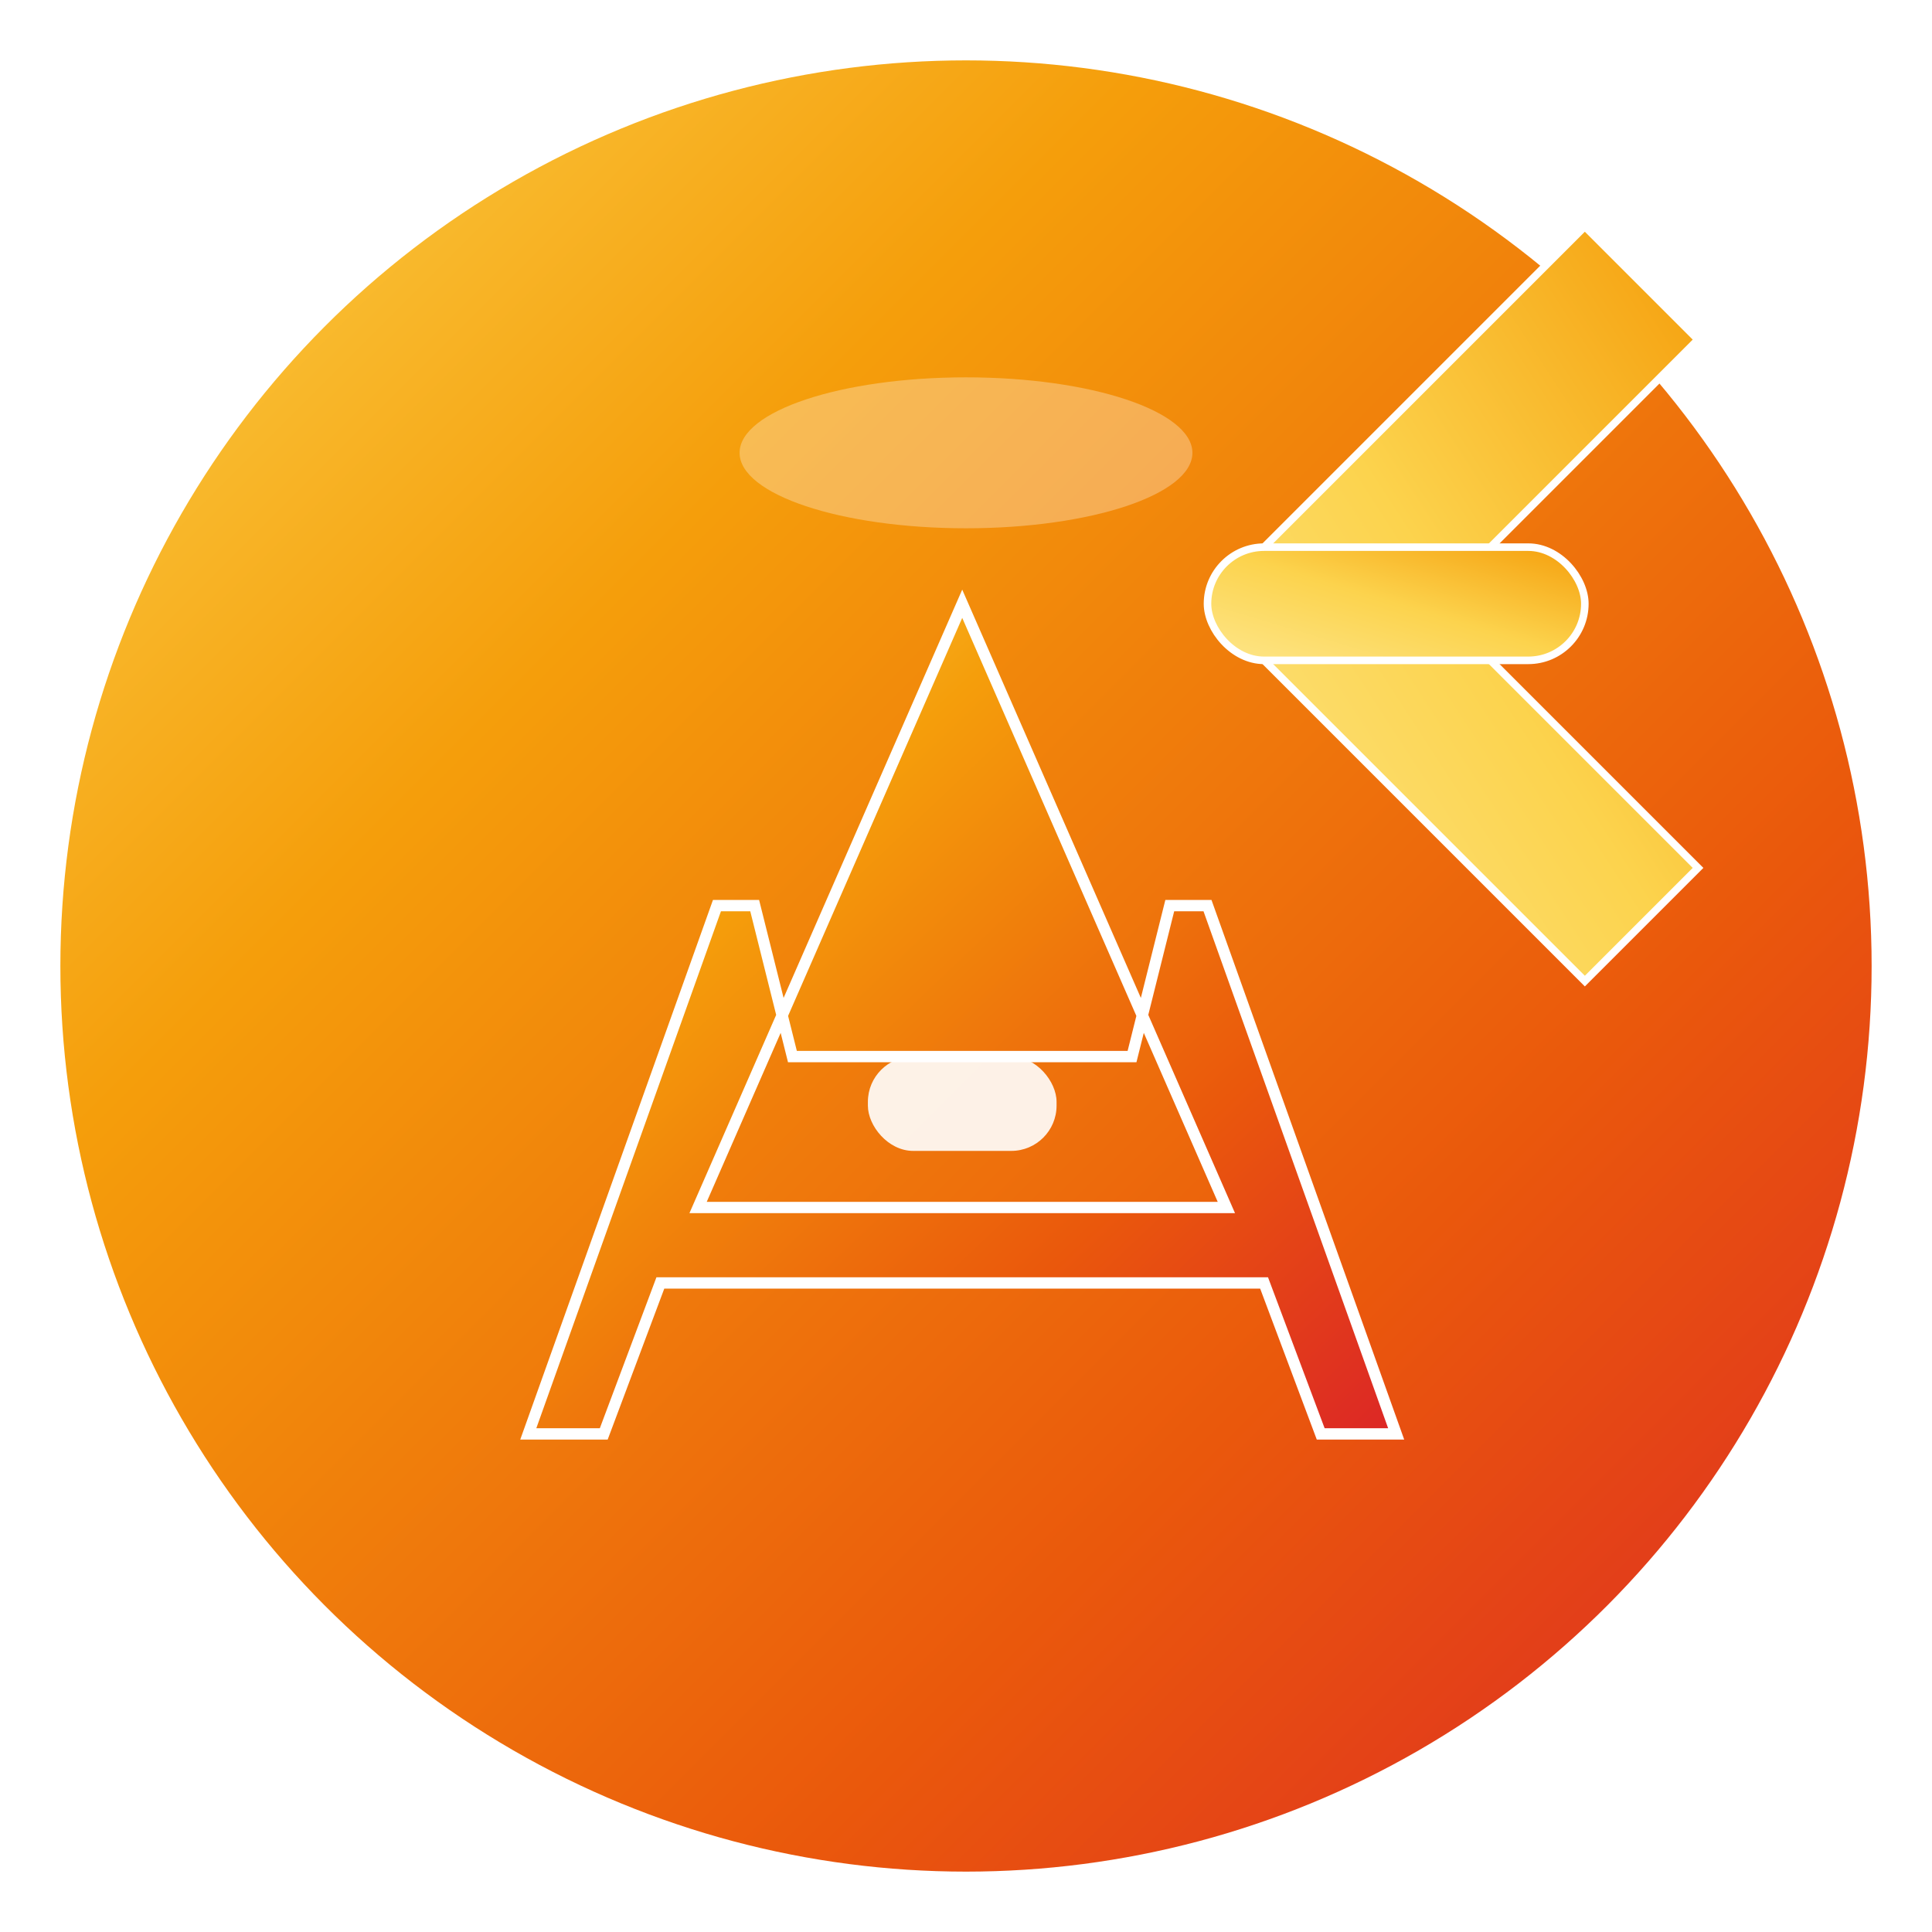 <svg xmlns="http://www.w3.org/2000/svg" viewBox="0 0 512 512" width="512" height="512">
  <defs>
    <!-- Gradiente principal laranja-vermelho -->
    <linearGradient id="mainGradient" x1="0%" y1="0%" x2="100%" y2="100%">
      <stop offset="0%" style="stop-color:#FCD34D;stop-opacity:1" />
      <stop offset="30%" style="stop-color:#F59E0B;stop-opacity:1" />
      <stop offset="70%" style="stop-color:#EA580C;stop-opacity:1" />
      <stop offset="100%" style="stop-color:#DC2626;stop-opacity:1" />
    </linearGradient>
    
    <!-- Gradiente da seta -->
    <linearGradient id="arrowGradient" x1="0%" y1="100%" x2="100%" y2="0%">
      <stop offset="0%" style="stop-color:#FDE68A;stop-opacity:1" />
      <stop offset="50%" style="stop-color:#FCD34D;stop-opacity:1" />
      <stop offset="100%" style="stop-color:#F59E0B;stop-opacity:1" />
    </linearGradient>
    
    <!-- Sombra suave -->
    <filter id="shadow" x="-20%" y="-20%" width="140%" height="140%">
      <feDropShadow dx="4" dy="8" stdDeviation="8" flood-color="#000000" flood-opacity="0.2"/>
    </filter>
  </defs>
  
  <!-- Background circle para melhor contraste -->
  <circle cx="256" cy="256" r="240" fill="url(#mainGradient)" filter="url(#shadow)"/>
  
  <!-- Letra A principal -->
  <path d="M 140 380 L 190 240 L 200 240 L 210 280 L 300 280 L 310 240 L 320 240 L 370 380 L 350 380 L 335 340 L 175 340 L 160 380 Z M 185 320 L 325 320 L 255 160 Z" 
        fill="url(#mainGradient)" 
        stroke="#FFFFFF" 
        stroke-width="3"/>
  
  <!-- Seta ascendente integrada -->
  <path d="M 320 160 L 420 60 L 450 90 L 380 160 L 450 230 L 420 260 L 320 160" 
        fill="url(#arrowGradient)" 
        stroke="#FFFFFF" 
        stroke-width="2"/>
  
  <!-- Parte horizontal da seta -->
  <rect x="320" y="145" width="100" height="30" rx="15" 
        fill="url(#arrowGradient)" 
        stroke="#FFFFFF" 
        stroke-width="2"/>
  
  <!-- Destacar o centro da letra A -->
  <rect x="230" y="280" width="50" height="25" rx="12" 
        fill="#FFFFFF" 
        opacity="0.9"/>
  
  <!-- Brilho sutil no topo -->
  <ellipse cx="256" cy="120" rx="60" ry="20" 
           fill="#FFFFFF" 
           opacity="0.3"/>
</svg> 